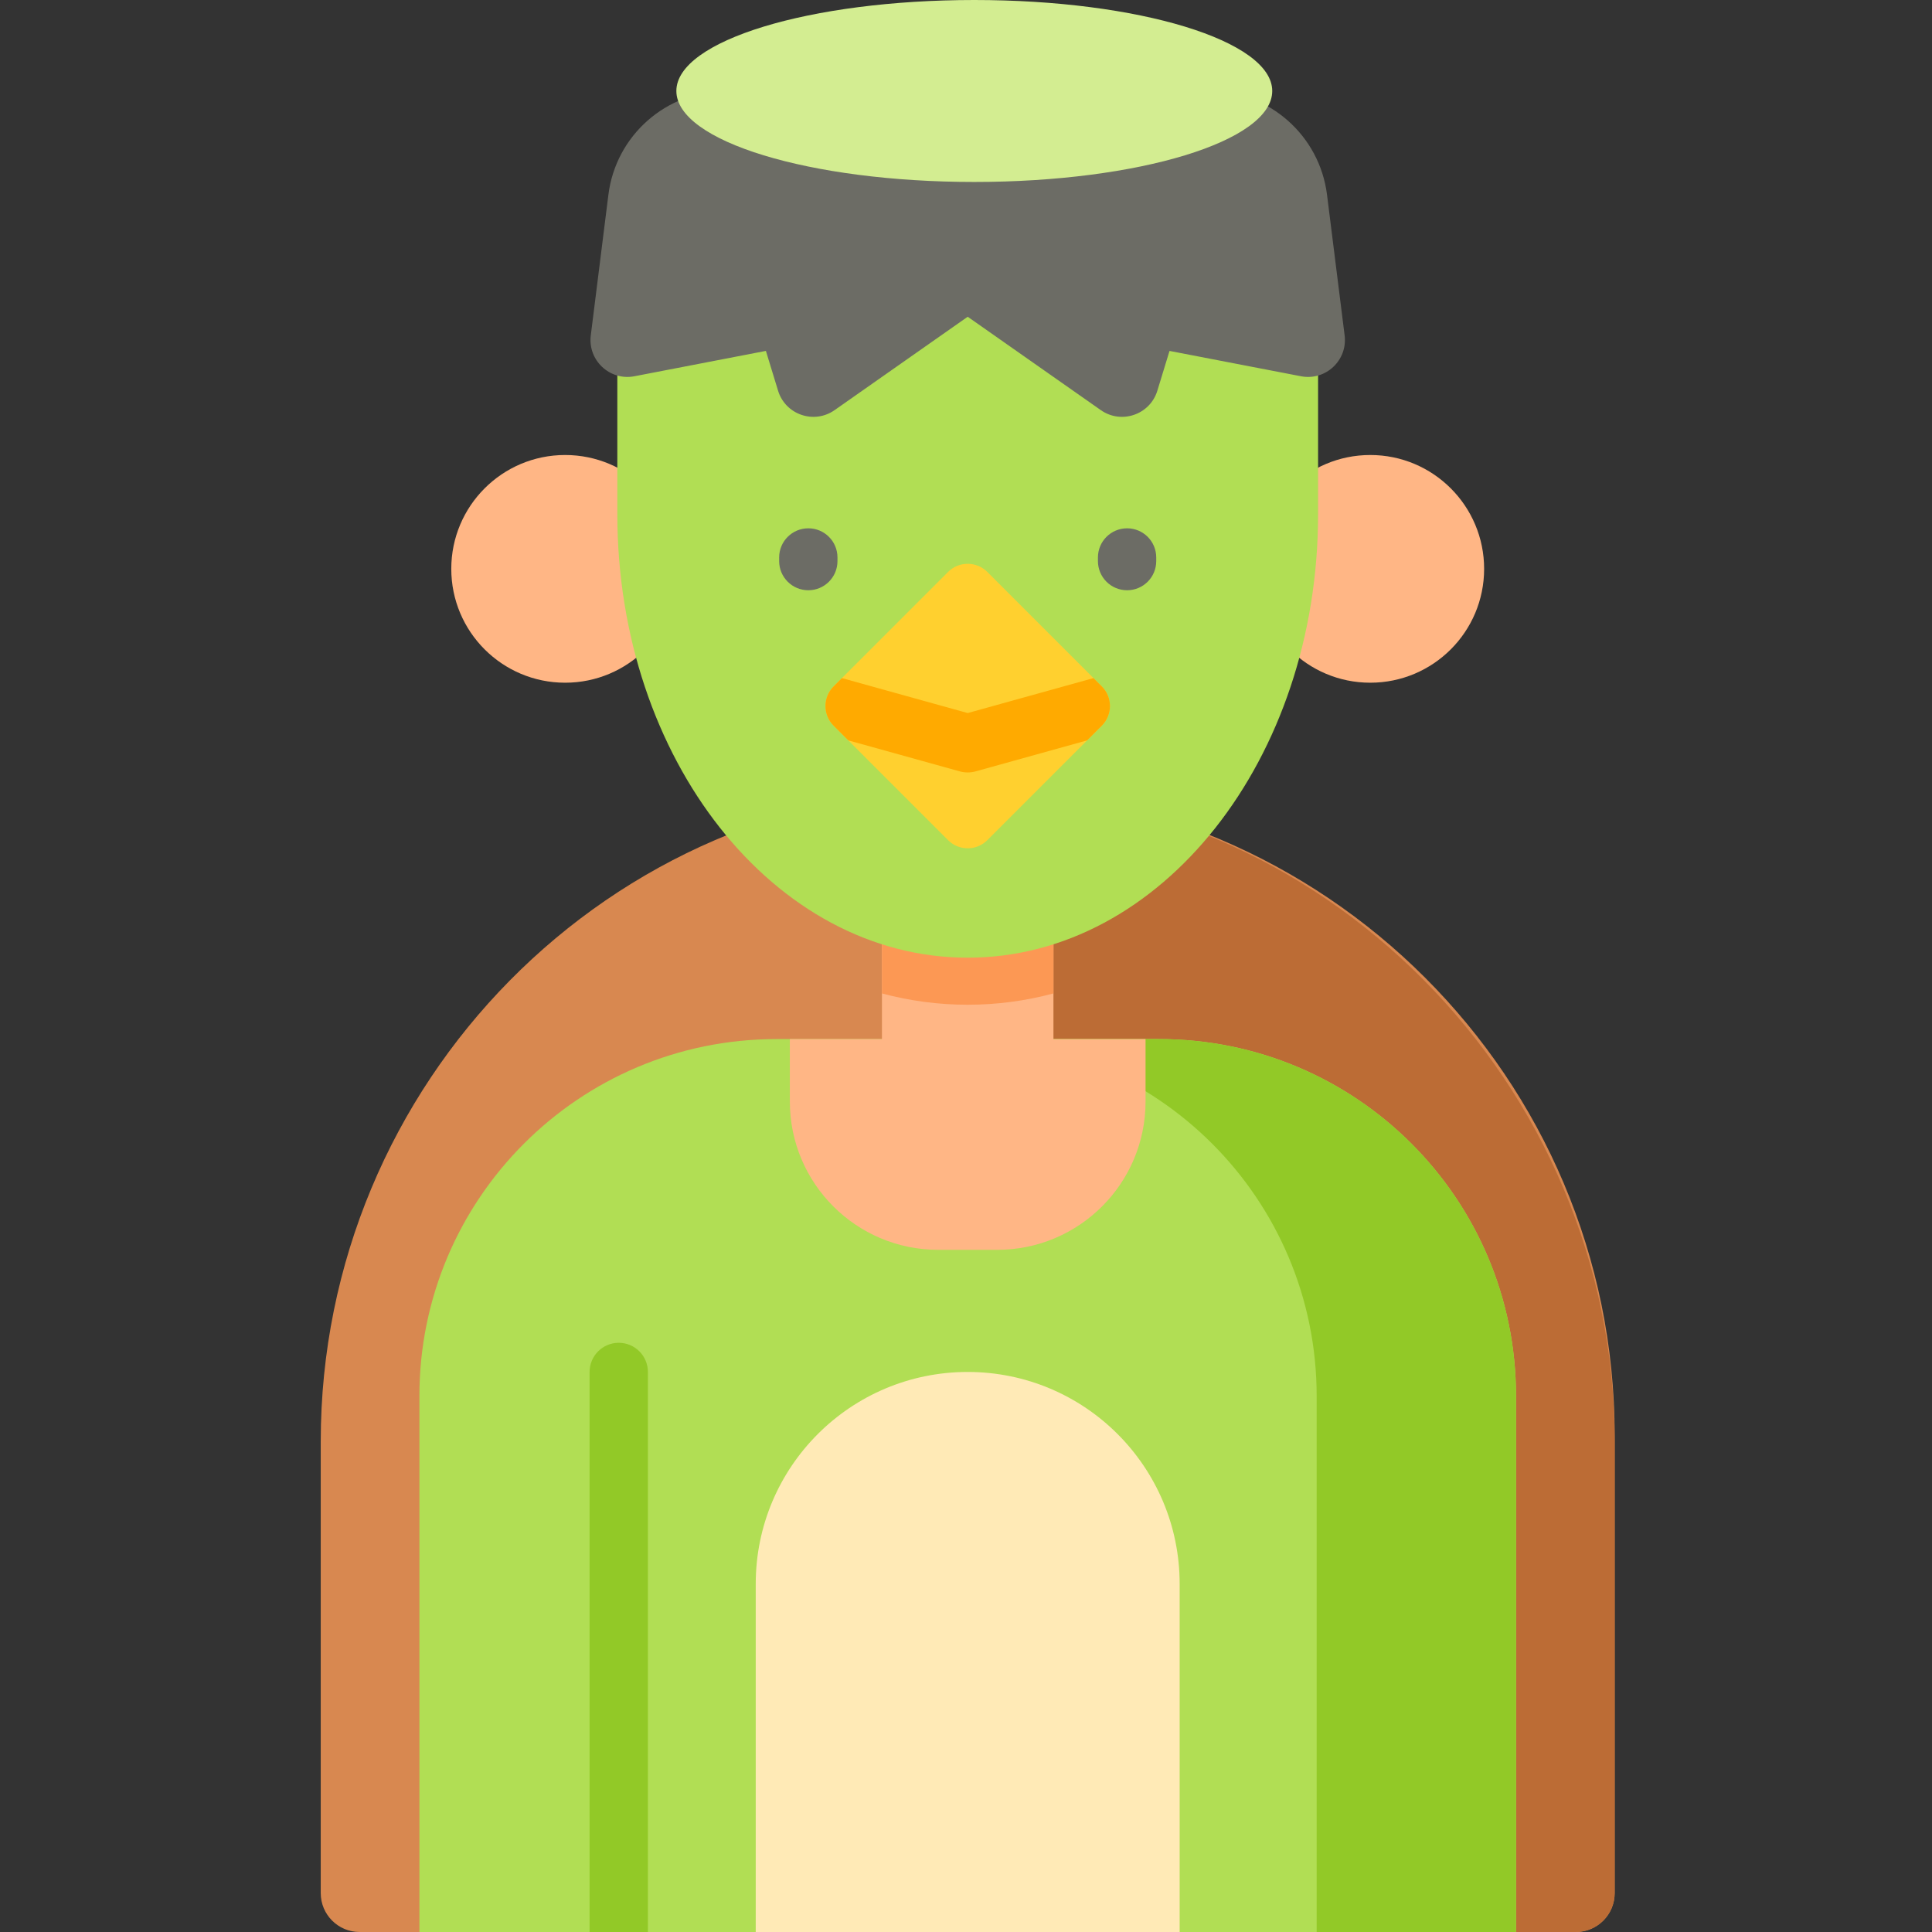 <svg height="512pt" viewBox="-85 0 512 512" width="512pt" xmlns="http://www.w3.org/2000/svg"><rect x="-85" y="0" width="512" height="512" fill="#333333" stroke="none"/><path d="m171.363 208.895c-94.922.047-171.363 78.168-171.363 173.094v119.711c0 5.688 4.613 10.301 10.301 10.301h322.301c5.688 0 10.301-4.613 10.301-10.301v-121.352c0-94.719-76.809-171.5-171.539-171.453zm0 0" fill="#d88850"/><path d="m143.363 211.191c8.828-1.469 17.891-2.246 27.125-2.297 94.828-.516 172.414 78.234 172.414 173.062v119.738c0 5.691-4.613 10.301-10.301 10.301h-45.875" fill="#bc6c35"/><path d="m316.758 369.969v142.031h-290.613v-142.031c0-52.25 42.352-94.602 94.602-94.602h101.41c52.25 0 94.602 42.352 94.602 94.602zm0 0" fill="#b1de54"/><path d="m227.621 512h-112.344v-92.246c0-31.023 25.152-56.172 56.172-56.172 31.023 0 56.172 25.148 56.172 56.172zm0 0" fill="#ffeab6"/><path d="m316.758 369.977v142.023h-52.828v-142.023c0-52.258-42.352-94.609-94.609-94.609h52.84c52.246 0 94.598 42.352 94.598 94.609zm0 0" fill="#92c927"/><path d="m86.699 363.582v148.418h-15.453v-148.418c0-4.266 3.461-7.727 7.727-7.727s7.727 3.461 7.727 7.727zm0 0" fill="#92c927"/><path d="m218.586 275.367v16.539c0 21.707-17.605 39.312-39.312 39.312h-15.648c-21.707 0-39.309-17.605-39.309-39.312v-16.539h24.41v-50.324h45.449v50.324zm0 0" fill="#ffb685"/><path d="m194.176 225.043v38.227c-7.367 1.977-14.973 2.996-22.727 2.996-7.75 0-15.355-1.02-22.723-2.996v-38.227zm0 0" fill="#fc9854"/><path d="m308.309 150.754c0 16.664-13.508 30.172-30.172 30.172-16.664 0-30.172-13.508-30.172-30.172 0-16.664 13.508-30.172 30.172-30.172 16.664 0 30.172 13.508 30.172 30.172zm0 0" fill="#ffb685"/><path d="m94.938 150.754c0 16.664-13.508 30.172-30.172 30.172s-30.172-13.508-30.172-30.172c0-16.664 13.508-30.172 30.172-30.172s30.172 13.508 30.172 30.172zm0 0" fill="#ffb685"/><path d="m78.598 62.559v73.699c0 64.914 41.574 117.539 92.852 117.539 51.281 0 92.855-52.625 92.855-117.539v-73.699zm0 0" fill="#b1de54"/><path d="m129.211 156.422c-4.266 0-7.727-3.457-7.727-7.727v-.965c0-4.266 3.461-7.723 7.727-7.723 4.27 0 7.727 3.457 7.727 7.723v.965c0 4.27-3.457 7.727-7.727 7.727zm0 0" fill="#6c6c65"/><path d="m213.691 156.422c-4.27 0-7.727-3.457-7.727-7.727v-.965c0-4.266 3.457-7.723 7.727-7.723 4.266 0 7.723 3.457 7.723 7.723v.965c0 4.27-3.457 7.727-7.723 7.727zm0 0" fill="#6c6c65"/><path d="m206.992 192.312-30.34 30.34c-2.875 2.875-7.531 2.875-10.406 0l-30.336-30.34c-2.875-2.871-2.875-7.531 0-10.402l30.336-30.34c2.875-2.875 7.531-2.875 10.406 0l30.34 30.34c2.875 2.875 2.875 7.531 0 10.402zm0 0" fill="#ffd02f"/><path d="m206.992 192.312-3.895 3.895-29.578 8.223c-.68.184-1.367.277-2.07.277-.699 0-1.391-.094-2.07-.277l-29.574-8.223-3.895-3.895c-2.875-2.871-2.875-7.531 0-10.402l2.203-2.207 33.336 9.262 33.34-9.262 2.203 2.207c2.875 2.875 2.875 7.531 0 10.402zm0 0" fill="#fa0"/><path d="m224.934 92.996 34.84 6.715c6.535 1.262 12.395-4.227 11.566-10.828l-4.668-37.285c-1.969-15.703-15.32-27.488-31.148-27.488h-128.145c-15.828 0-29.18 11.785-31.148 27.488l-4.668 37.281c-.828 6.605 5.031 12.094 11.566 10.832l34.84-6.719 3.223 10.543c1.945 6.363 9.535 8.977 14.984 5.152l35.273-24.746 35.277 24.746c5.449 3.824 13.039 1.215 14.984-5.152zm0 0" fill="#6c6c65"/><path d="m252.156 24.109c0-13.316-35.352-24.109-78.957-24.109s-78.957 10.793-78.957 24.109 35.352 24.113 78.957 24.113 78.957-10.797 78.957-24.113zm0 0" fill="#d3ed91"/></svg>